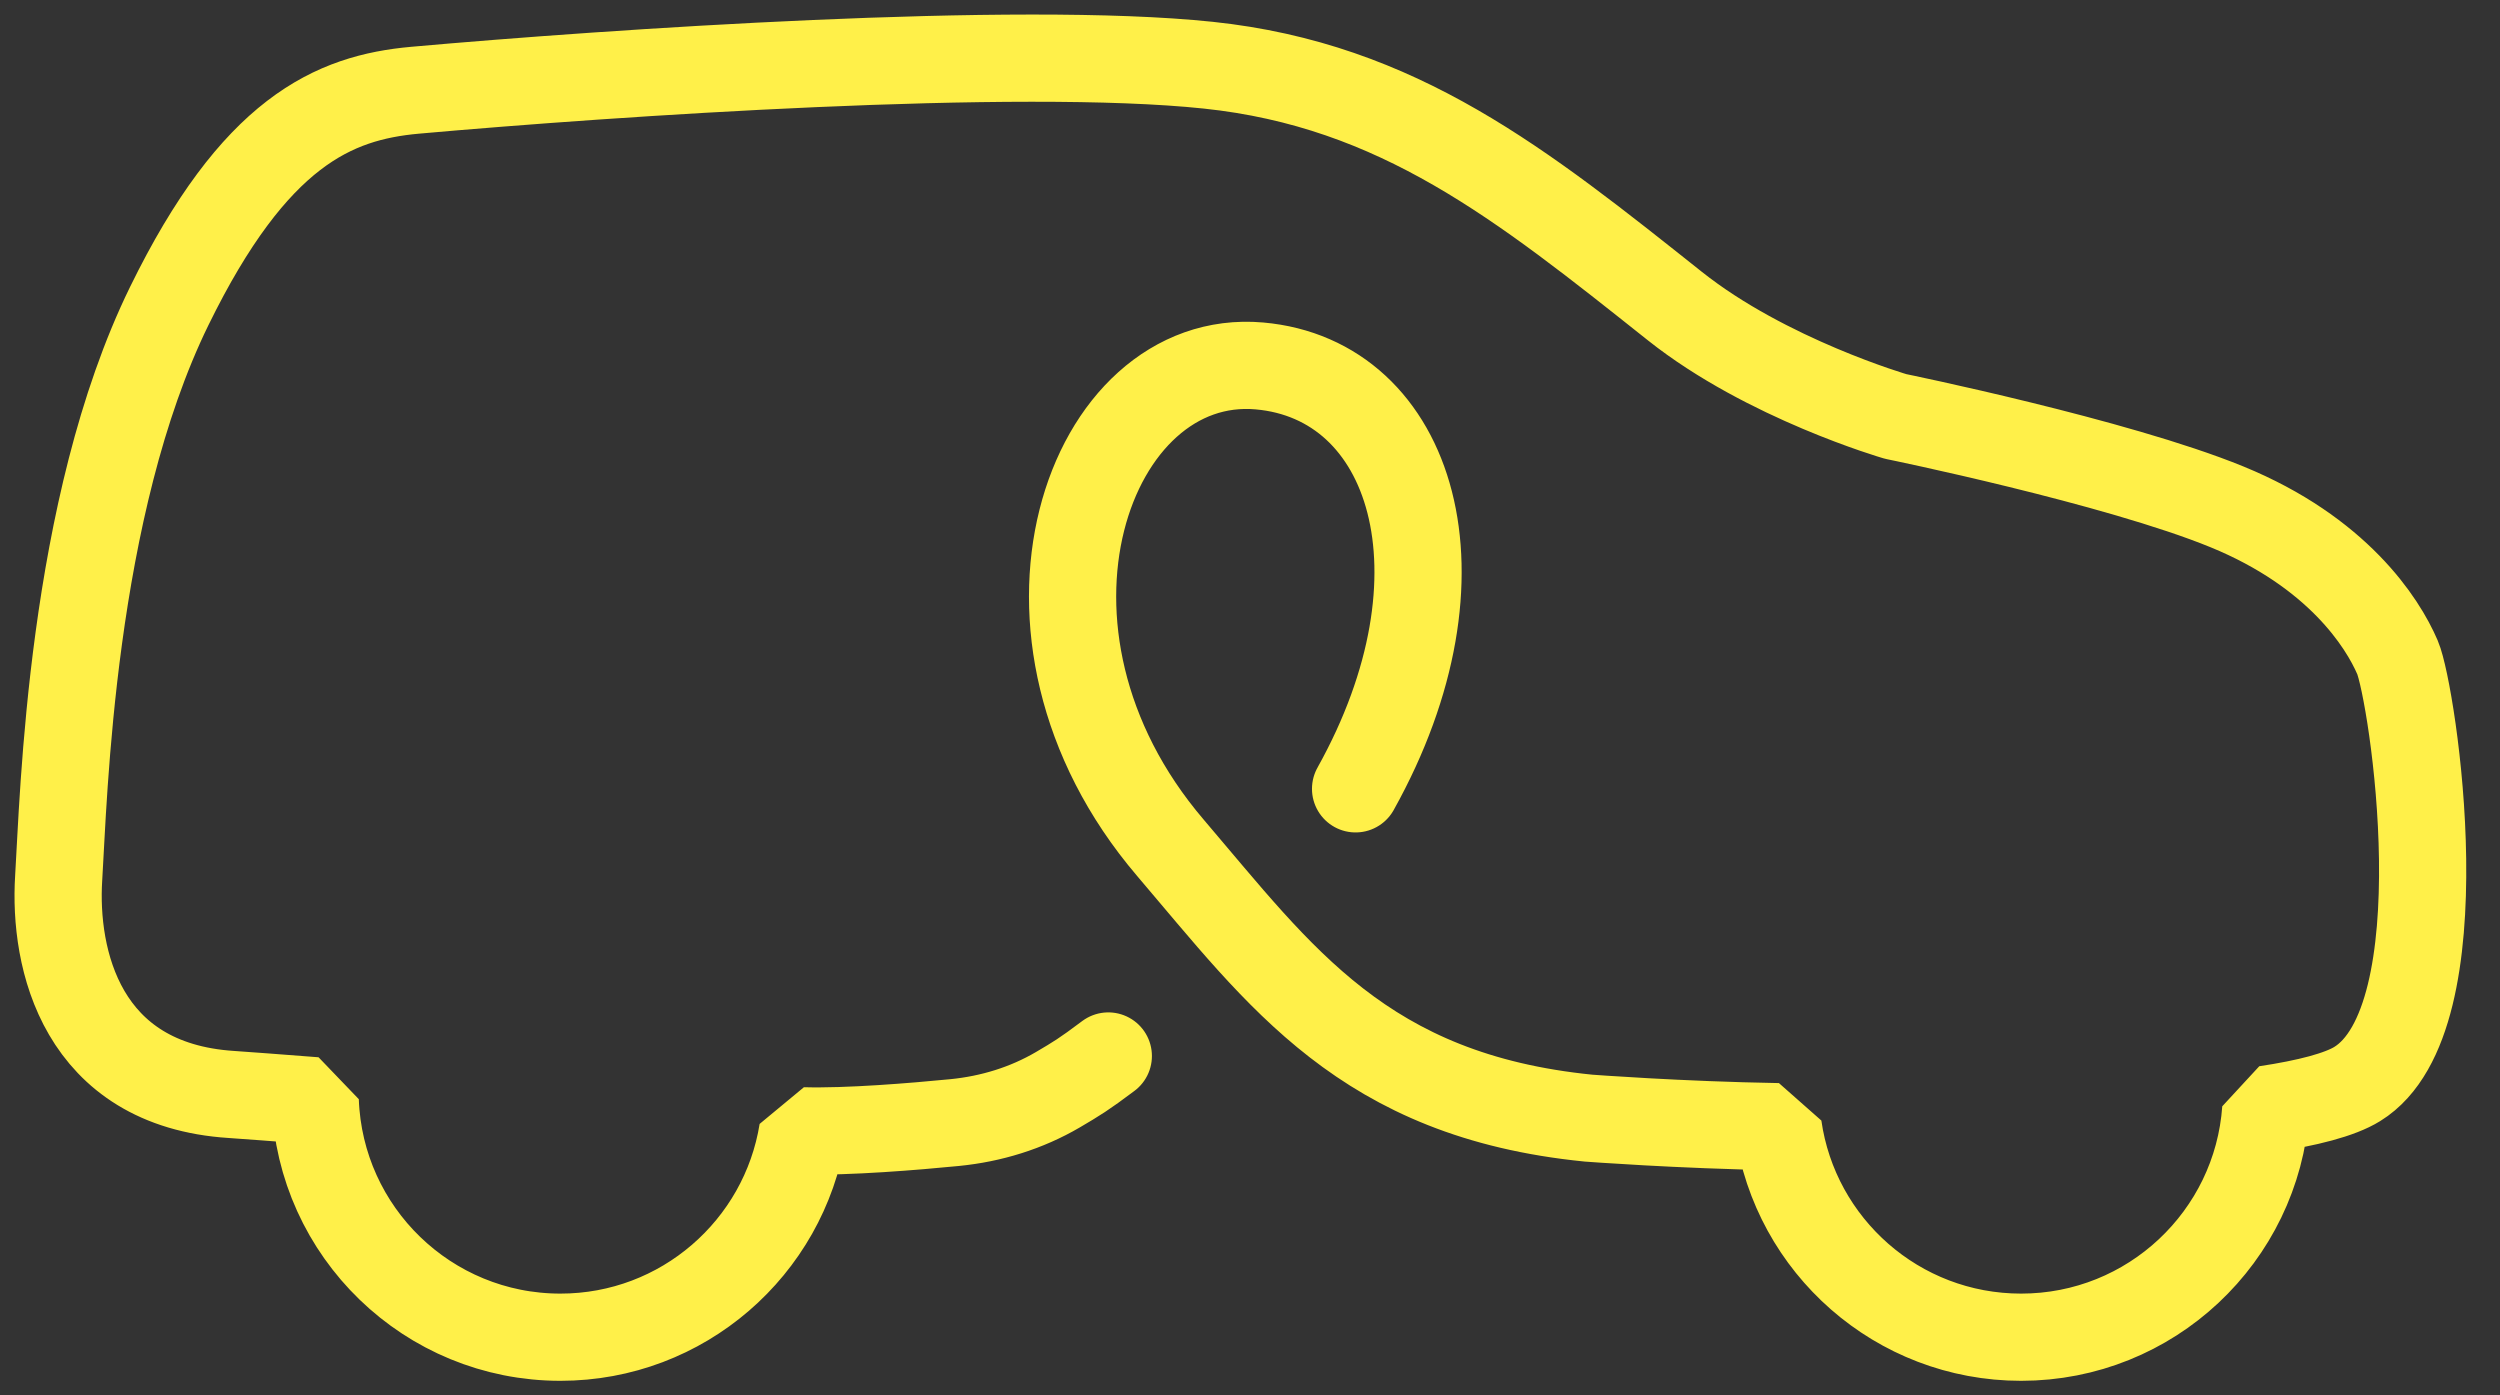<?xml version="1.0" encoding="UTF-8"?>
<!--
  - (c) 2022 CARIAD SE, All rights reserved.
  -
  - NOTICE:
  - All the information and materials contained herein, including the intellectual and technical concepts,
  - are the property of CARIAD SE and may be covered by patents, patents in process, and are protected by trade secret and/or copyright law.
  - The copyright notice above does not evidence any actual or intended publication or disclosure of this source code, which includes information and materials
  - that are confidential and/or proprietary and trade secrets of CARIAD SE.
  - Any reproduction, dissemination, modification, distribution, public performance, public display of or any other use of this source code and/or any other
  - information and/or material contained herein without the prior written consent of CARIAD SE is strictly prohibited and in violation of applicable laws.
  - The receipt or possession of this source code and/or related information does not convey or imply any rights to reproduce, disclose or distribute its
  - contents or to manufacture, use or sell anything that it may describe in whole or in part.
  -->

<svg width="43px" height="24px" viewBox="0 0 43 24" version="1.1" xmlns="http://www.w3.org/2000/svg">
    <rect x="0" y="0" width="43" height="24" fill="#333333" stroke="none"/>
    <g id="Logos" stroke="none" stroke-width="1" fill="none" fill-rule="evenodd" stroke-linecap="round" stroke-linejoin="bevel">
        <g id="Components/Brands-&amp;-Logos/01---light" stroke="#FFF049" stroke-width="1.5">
            <path d="M23.316,13.568 C25.369,9.887 24.295,6.526 21.661,6.294 C18.726,6.035 16.962,10.869 20.13,14.581 C22.023,16.798 23.455,18.846 27.325,19.232 C27.325,19.232 28.894,19.351 30.585,19.379 C30.876,21.426 32.635,23 34.763,23 C36.992,23 38.817,21.271 38.971,19.081 C39.689,18.973 40.246,18.83 40.546,18.644 C42.359,17.522 41.496,11.911 41.237,11.307 C40.978,10.703 40.201,9.494 38.302,8.717 C36.403,7.94 32.605,7.163 32.605,7.163 C32.605,7.163 30.384,6.518 28.807,5.264 C26.179,3.175 24.059,1.466 20.779,1.121 C17.499,0.776 10.538,1.249 7.14,1.552 C5.739,1.678 4.378,2.265 2.911,5.264 C1.214,8.732 1.096,13.724 1.009,15.105 C0.923,16.486 1.392,18.659 3.982,18.825 C4.231,18.841 4.743,18.881 5.422,18.933 C5.503,21.193 7.359,23 9.639,23 C11.741,23 13.484,21.462 13.806,19.45 C14.586,19.472 15.727,19.376 16.423,19.308 C17.048,19.246 17.655,19.06 18.196,18.743 C18.517,18.554 18.64,18.481 19.063,18.163" id="Stroke-1"></path>
        </g>
    </g>
</svg>
